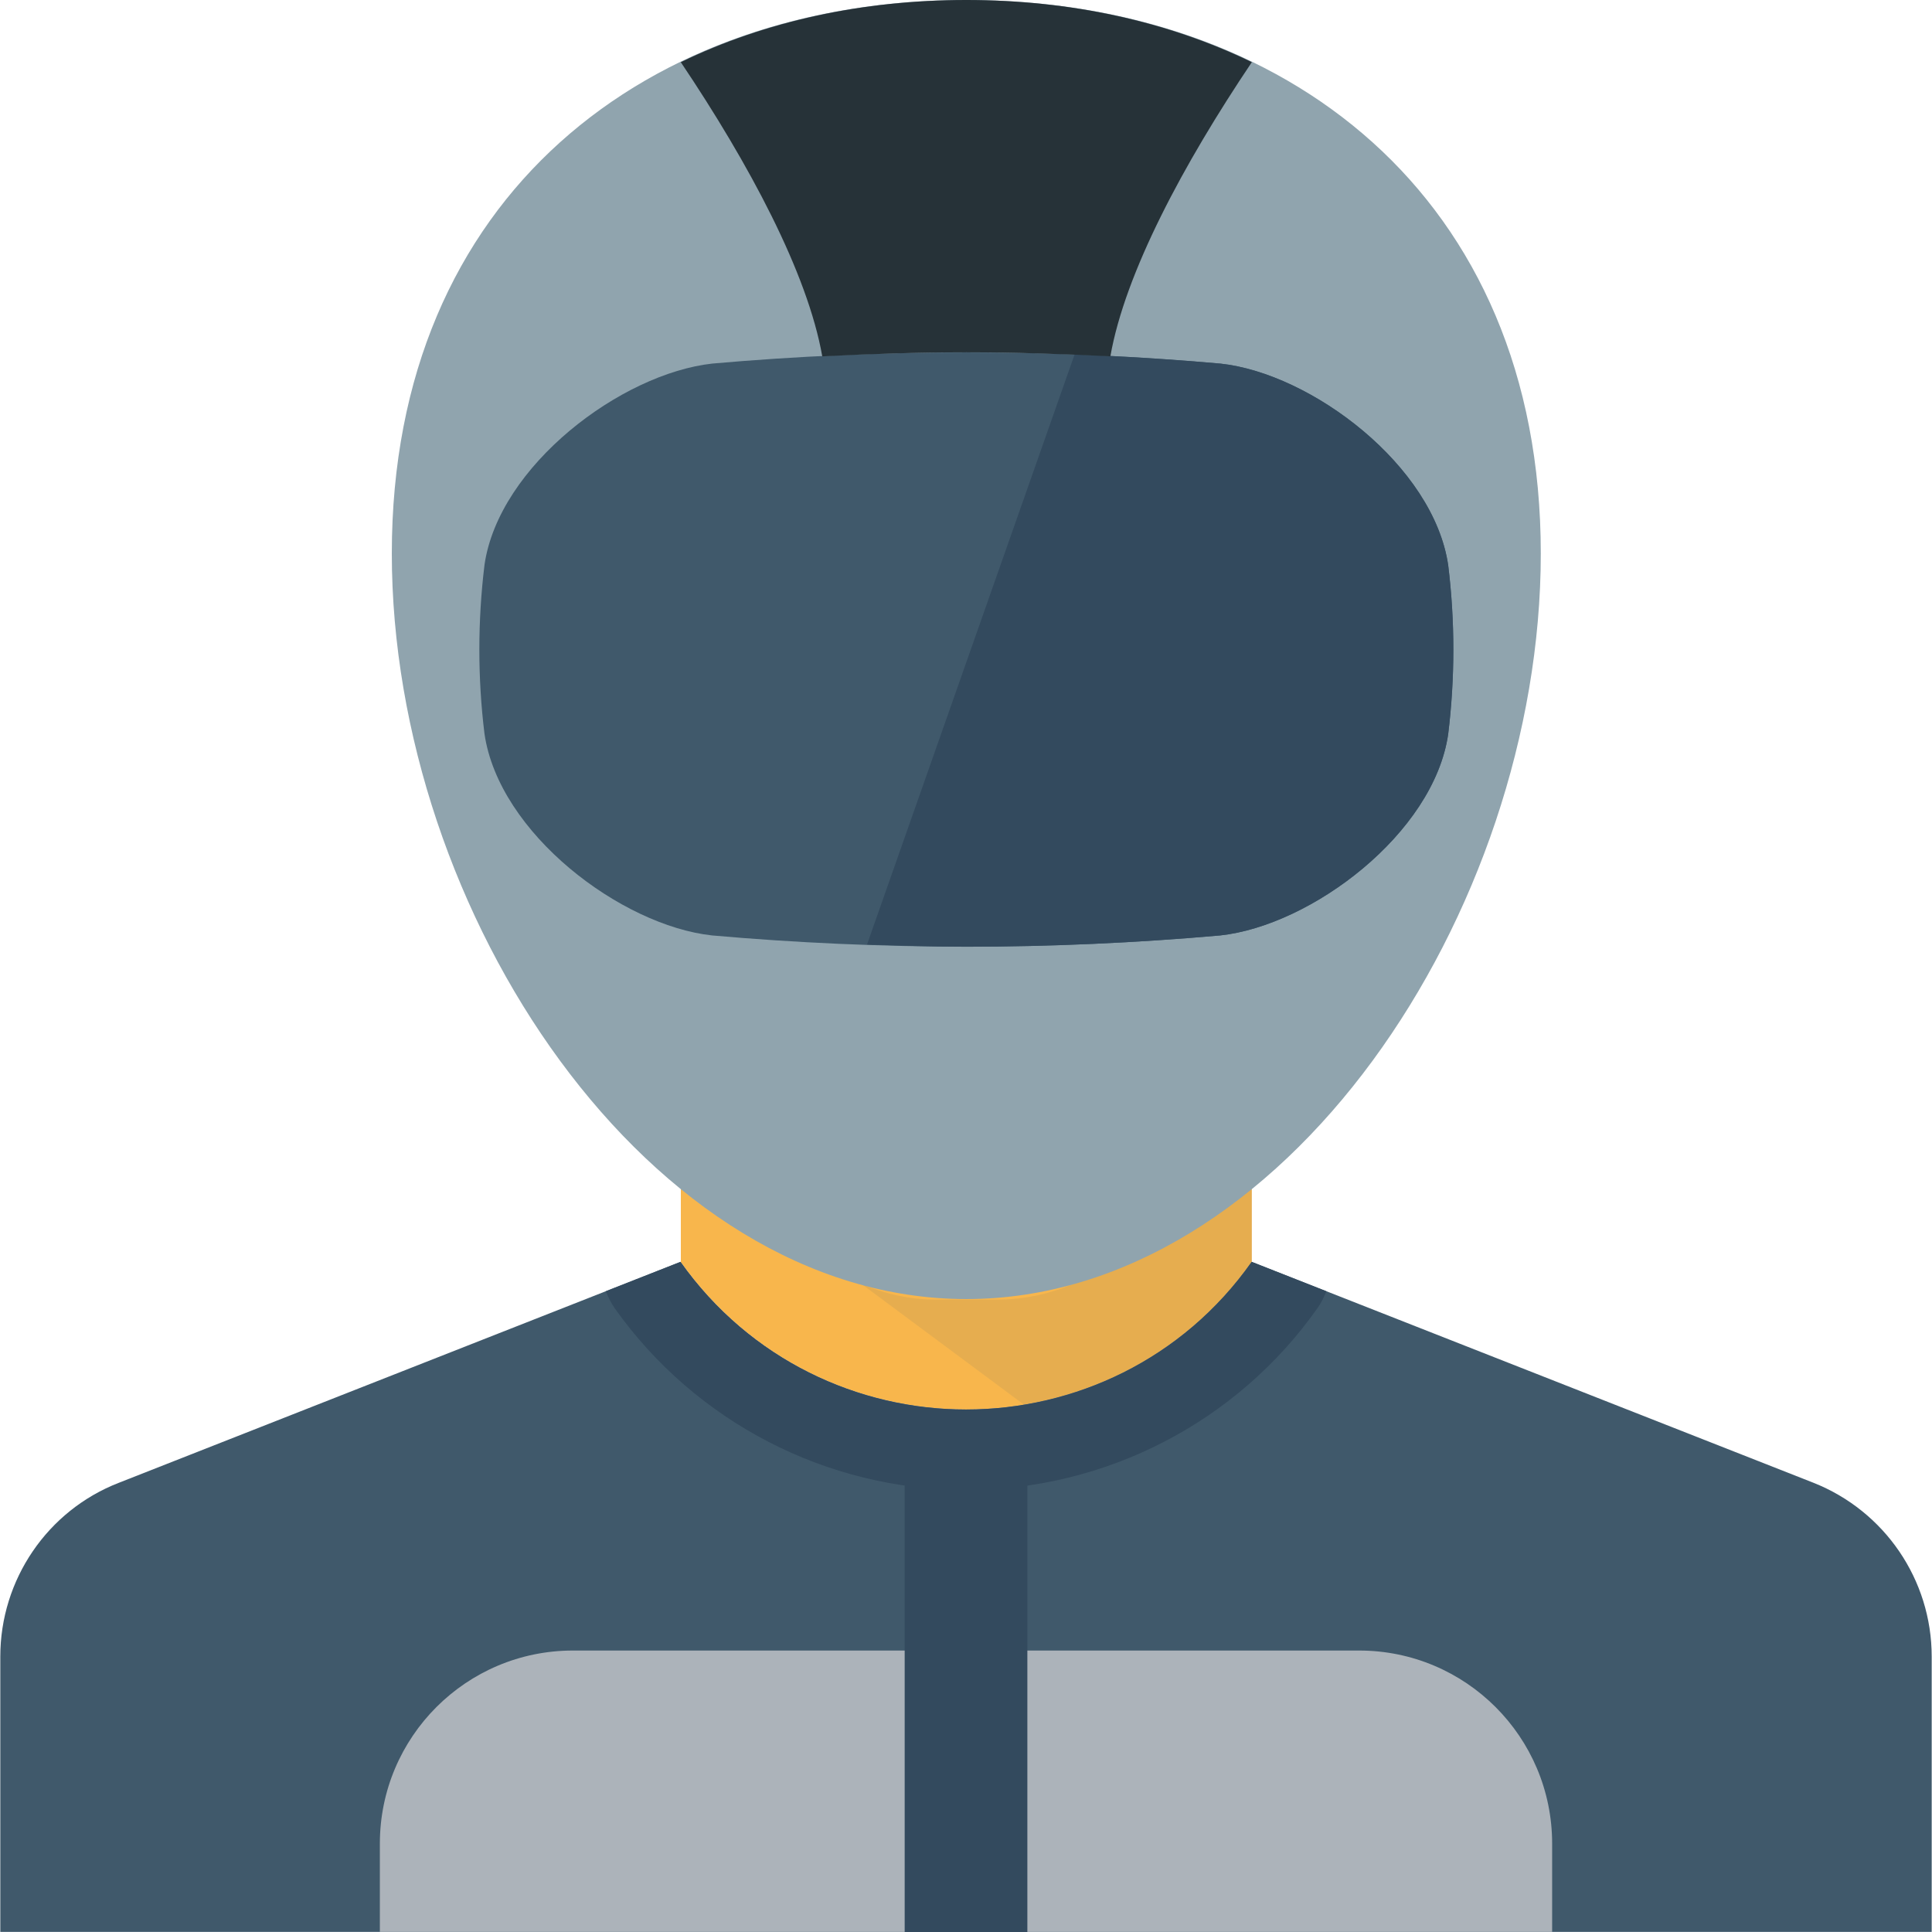 <?xml version="1.0" encoding="windows-1252"?>
<!-- Generator: Adobe Illustrator 19.0.0, SVG Export Plug-In . SVG Version: 6.00 Build 0)  -->
<svg version="1.1" id="Capa_1" xmlns="http://www.w3.org/2000/svg" xmlns:xlink="http://www.w3.org/1999/xlink" x="0px" y="0px" viewBox="0 0 512.16 512.16" style="enable-background:new 0 0 512.16 512.16;" xml:space="preserve">
<path style="fill:#F8B64C;" d="M331.845,289.728v44.789c-15.029,21.333-37.109,34.016-60.363,37.877  c-5.12,0.853-10.251,1.269-15.36,1.269c-28.491,0-57.173-13.12-75.637-39.04v-44.896H331.845L331.845,289.728z"/>
<g style="opacity:0.1;">
	<g>
		<path style="fill:#40596B;" d="M331.845,290.997v43.52c-15.029,21.333-37.109,34.016-60.363,37.877l-43.211-32.107    c6.293,2.773,13.024,4.245,19.947,4.245h16c14.293,0,27.947-5.963,37.557-16.523l10.56-11.52    C319.579,308.501,325.979,299.851,331.845,290.997"/>
	</g>
</g>
<path d="M512.08,439.147v72.981h-512v-72.981c0-20.373,12.48-38.731,31.456-46.08l148.853-58.56  c18.453,26.037,47.211,39.147,75.691,39.147c28.587,0,57.376-13.109,75.733-39.147l148.907,58.56  C499.6,400.544,512.08,418.773,512.08,439.147" style="fill:#40596B;"/>
<path d="M408.453,146.731c0,95.104-68.192,197.643-152.288,197.643S103.867,241.835,103.867,146.731  C103.867,51.648,172.059,0,256.155,0S408.453,51.648,408.453,146.731" style="fill:#90A4AE;"/>
<path d="M256.165,250.955c-22.368,0-45.045-1.003-67.403-2.976c-24.117-2.624-56.512-27.061-60.331-53.483  c-1.813-14.752-1.813-29.856,0.011-44.789c3.808-26.251,36.213-50.688,60.437-53.333c22.251-1.963,44.928-2.955,67.296-2.955  c22.357,0,45.035,1.003,67.403,2.976c24.117,2.624,56.491,27.061,60.331,53.461c1.824,14.795,1.824,29.899-0.011,44.811  c-3.829,26.251-36.213,50.688-60.437,53.312C301.189,249.963,278.523,250.955,256.165,250.955" style="fill:#40596B;"/>
<path d="M383.909,149.856c-3.851-26.4-36.224-50.837-60.331-53.461c-12.853-1.141-25.792-1.963-38.709-2.443  l-55.019,156.416c8.789,0.309,17.568,0.608,26.315,0.608c22.357,0,45.035-1.045,67.285-2.997  c24.235-2.624,56.619-27.061,60.448-53.333C385.723,179.755,385.723,164.629,383.909,149.856" style="fill:#334A5E;"/>
<path d="M256.165,93.397c12.672,0,25.419,0.416,38.187,1.067c3.872-22.08,19.371-51.019,37.504-77.984  C309.541,5.664,283.749,0,256.165,0s-53.376,5.664-75.691,16.48c18.112,26.955,33.611,55.893,37.504,77.984  C230.725,93.813,243.472,93.397,256.165,93.397" style="fill:#263238;"/>
<path style="fill:#ACB3BA;" d="M411.451,512.128H100.699v-23.392c0-28.267,22.901-51.189,51.179-51.189h208.416  c28.256,0,51.168,22.912,51.168,51.189v23.392H411.451z"/>
<g>
	<rect x="239.824" y="383.84" style="fill:#334A5E;" width="32.523" height="128.32"/>
	<path style="fill:#334A5E;" d="M162.992,346.859c21.376,30.123,56.181,48.128,93.088,48.128c37.067,0,71.893-18.005,93.163-48.192   c1.003-1.419,1.749-2.933,2.357-4.501l-19.787-7.787c-18.347,26.037-47.147,39.147-75.733,39.147   c-28.48,0-57.227-13.109-75.691-39.147l-19.787,7.787C161.221,343.851,161.968,345.419,162.992,346.859"/>
</g>
<g>
</g>
<g>
</g>
<g>
</g>
<g>
</g>
<g>
</g>
<g>
</g>
<g>
</g>
<g>
</g>
<g>
</g>
<g>
</g>
<g>
</g>
<g>
</g>
<g>
</g>
<g>
</g>
<g>
</g>
</svg>